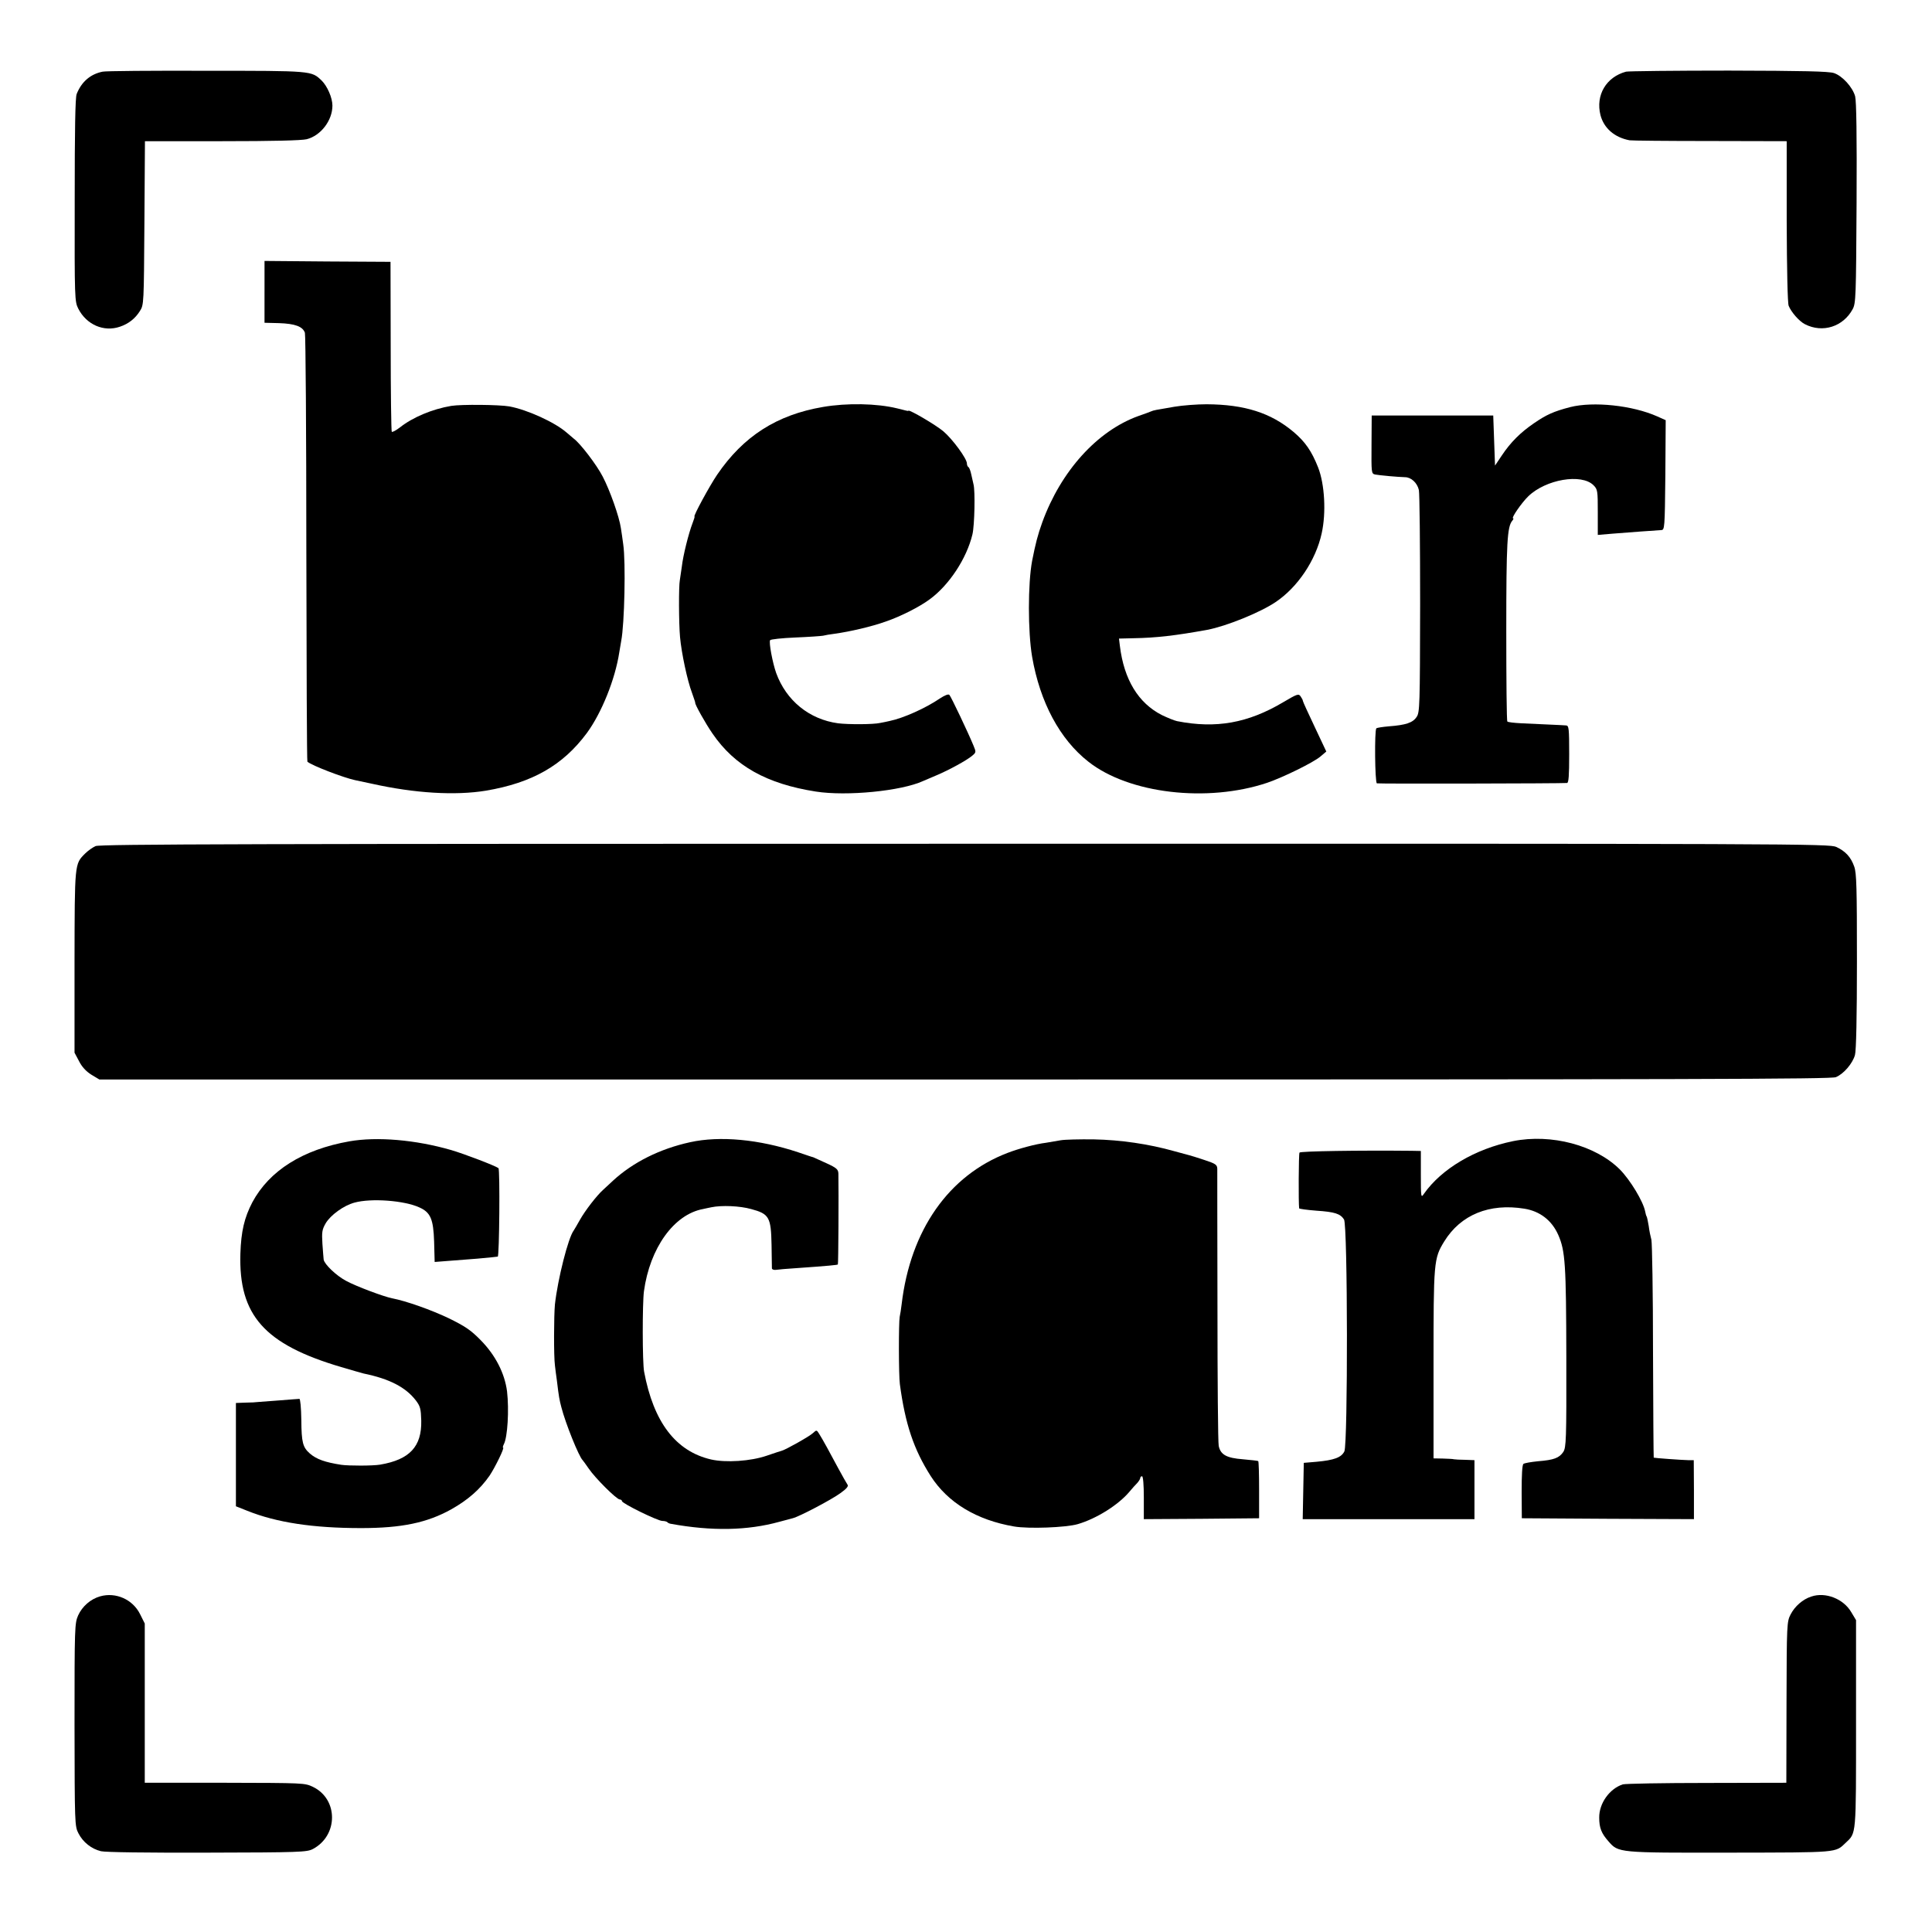<?xml version="1.0" standalone="no"?>
<!DOCTYPE svg PUBLIC "-//W3C//DTD SVG 20010904//EN"
 "http://www.w3.org/TR/2001/REC-SVG-20010904/DTD/svg10.dtd">
<svg version="1.0" xmlns="http://www.w3.org/2000/svg"
 width="1081pt" height="1081pt" viewBox="0 0 1081 1081"
 preserveAspectRatio="xMidYMid meet">
<g transform="translate(0,1081) scale(0.1,-0.1)"
fill="#000000" stroke="none">
<path d="M574 10409 c-69 -14 -118 -57 -145 -125 -8 -20 -11 -198 -11 -594 -1
-554 0 -567 20 -607 46 -90 143 -132 233 -101 48 16 86 46 112 88 22 35 22 39
25 493 l3 457 430 0 c287 0 445 4 475 11 79 20 144 105 144 188 0 44 -29 110
-61 141 -57 54 -50 54 -645 54 -304 1 -565 -1 -580 -5z"/>
<path d="M9098 10409 c-111 -30 -171 -131 -143 -243 19 -73 78 -125 163 -141
9 -2 211 -4 448 -4 l431 -1 0 -447 c1 -277 5 -458 11 -474 14 -35 59 -87 91
-103 99 -51 214 -14 267 84 18 33 19 68 22 593 2 378 -1 570 -8 598 -14 51
-71 114 -118 130 -28 10 -174 13 -589 14 -304 0 -563 -3 -575 -6z"/>
<path d="M1480 9177 l0 -173 81 -2 c90 -3 133 -19 145 -54 4 -13 8 -557 8
-1210 1 -652 3 -1188 6 -1190 26 -22 201 -89 266 -103 10 -2 53 -11 94 -20
242 -54 468 -67 639 -39 260 44 431 142 565 323 82 112 158 300 181 451 4 25
9 54 11 65 18 92 26 440 11 540 -4 28 -9 68 -13 90 -9 64 -62 213 -102 289
-34 66 -126 186 -162 212 -8 7 -26 22 -40 34 -65 57 -221 128 -320 146 -56 10
-269 12 -325 3 -107 -18 -216 -64 -288 -121 -21 -16 -41 -27 -45 -24 -3 4 -6
219 -6 479 l-1 472 -352 2 -353 3 0 -173z"/>
<path d="M4605 8533 c-259 -44 -446 -164 -593 -380 -42 -62 -135 -233 -126
-233 2 0 -3 -17 -11 -37 -22 -57 -53 -181 -60 -243 -4 -30 -9 -64 -11 -75 -7
-33 -6 -244 1 -320 8 -89 41 -244 67 -312 10 -29 19 -54 18 -55 -4 -6 58 -117
97 -173 124 -181 303 -281 578 -324 173 -27 478 3 600 59 11 5 45 19 75 32 69
29 168 83 199 109 23 19 23 21 8 57 -30 73 -126 275 -135 284 -6 6 -27 -3 -53
-20 -81 -55 -204 -110 -281 -126 -13 -3 -36 -8 -53 -11 -40 -9 -179 -9 -236
-2 -161 22 -290 127 -346 281 -20 56 -42 172 -34 184 3 5 67 12 141 15 74 3
144 8 155 10 11 3 40 8 65 11 86 12 207 40 285 68 85 29 189 82 246 124 110
80 208 230 240 364 12 50 16 244 6 280 -2 8 -7 32 -12 53 -4 20 -11 40 -16 43
-5 3 -9 12 -9 21 0 27 -81 137 -132 180 -43 36 -188 121 -195 115 -2 -1 -4 -2
-5 -1 -2 0 -10 2 -18 4 -8 2 -26 7 -40 10 -114 28 -281 31 -415 8z"/>
<path d="M6570 8534 c-111 -19 -113 -19 -130 -26 -8 -4 -40 -15 -71 -26 -230
-83 -433 -308 -537 -594 -26 -72 -38 -120 -57 -216 -24 -129 -24 -395 0 -537
44 -254 155 -462 315 -587 227 -179 665 -230 1000 -118 88 30 258 113 298 147
l33 28 -65 138 c-36 76 -66 141 -66 145 0 5 -6 16 -13 26 -11 16 -19 13 -97
-33 -197 -117 -376 -149 -594 -106 -15 3 -54 19 -85 34 -132 67 -212 199 -235
387 l-5 41 82 2 c125 2 237 15 412 47 106 20 296 97 382 155 124 83 225 234
258 384 26 116 17 276 -20 370 -36 91 -72 143 -137 198 -127 107 -274 154
-487 155 -53 0 -134 -6 -181 -14z"/>
<path d="M8785 8532 c-92 -24 -132 -42 -202 -90 -76 -52 -131 -107 -179 -179
l-39 -58 -5 140 -5 140 -340 0 -340 0 -1 -163 c-1 -158 -1 -162 20 -167 25 -5
129 -14 167 -15 35 0 69 -32 78 -72 4 -18 7 -305 7 -638 -1 -570 -2 -607 -20
-632 -21 -32 -61 -45 -155 -52 -35 -3 -66 -8 -70 -11 -11 -12 -8 -304 3 -308
10 -3 1032 -1 1064 2 9 1 12 40 12 161 0 145 -2 160 -17 161 -10 1 -54 3 -98
5 -44 2 -113 5 -152 7 -40 2 -76 6 -79 10 -4 3 -6 232 -6 509 0 493 5 581 34
615 6 7 8 13 4 13 -12 0 47 86 85 123 98 95 298 129 365 62 23 -23 24 -31 24
-151 l0 -127 83 7 c85 7 237 18 272 20 19 1 20 9 23 308 l2 307 -47 21 c-139
62 -358 85 -488 52z"/>
<path d="M535 6076 c-16 -7 -43 -26 -59 -42 -59 -59 -58 -52 -59 -607 l0 -507
25 -47 c16 -32 39 -57 69 -76 l45 -27 4842 0 c4086 0 4847 2 4874 13 44 18 94
77 107 124 7 24 11 216 11 524 0 412 -2 493 -15 530 -19 54 -49 86 -100 110
-39 18 -195 19 -4875 18 -3987 0 -4840 -2 -4865 -13z"/>
<path d="M1955 4424 c-261 -46 -448 -164 -543 -341 -45 -86 -63 -163 -67 -288
-10 -344 134 -507 564 -634 57 -17 114 -33 125 -36 146 -30 236 -77 293 -151
25 -33 28 -47 30 -113 3 -145 -65 -218 -230 -246 -41 -7 -175 -7 -217 -1 -91
14 -139 31 -176 63 -40 35 -47 62 -48 187 -1 71 -6 120 -11 119 -6 0 -53 -4
-105 -8 -52 -4 -106 -8 -120 -9 -14 -2 -49 -4 -77 -4 l-53 -2 0 -289 0 -289
63 -25 c164 -66 369 -97 637 -97 228 0 370 30 505 105 94 53 161 112 214 188
32 48 85 157 76 157 -3 0 -1 9 4 19 21 39 30 192 18 296 -13 101 -65 203 -148
287 -55 56 -86 77 -180 123 -97 46 -234 95 -316 111 -46 9 -201 67 -256 97
-55 29 -121 92 -126 119 -1 7 -4 47 -7 88 -4 66 -2 80 18 115 27 46 101 100
161 116 94 26 280 12 364 -27 62 -28 78 -65 82 -192 l3 -113 77 6 c138 10 216
17 241 20 14 2 30 3 35 4 9 1 13 487 4 495 -17 13 -192 80 -264 101 -200 58
-416 76 -570 49z"/>
<path d="M3861 4419 c-169 -37 -319 -112 -431 -215 -19 -18 -44 -41 -55 -51
-37 -33 -102 -118 -130 -168 -15 -27 -31 -54 -35 -60 -31 -41 -89 -271 -105
-413 -6 -62 -7 -291 0 -342 2 -19 7 -57 11 -85 11 -92 14 -107 25 -149 23 -90
98 -276 119 -296 3 -3 18 -24 34 -47 35 -52 156 -173 174 -173 6 0 12 -4 12
-9 0 -13 200 -111 226 -111 11 0 24 -3 28 -7 3 -4 12 -8 19 -9 230 -42 429
-38 607 11 30 8 64 17 75 20 35 8 218 104 268 141 34 24 46 39 39 47 -5 7 -28
48 -52 92 -47 88 -85 158 -107 193 -14 22 -14 22 -35 3 -19 -18 -149 -91 -173
-98 -5 -1 -44 -14 -85 -28 -90 -31 -229 -40 -312 -21 -197 46 -321 208 -374
491 -10 51 -10 383 -1 450 33 242 168 430 330 460 12 3 33 7 47 10 57 12 159
8 223 -10 101 -27 111 -46 114 -200 1 -66 2 -125 2 -132 1 -6 11 -10 24 -8 12
2 60 6 107 9 185 13 235 18 238 21 3 3 5 399 3 508 -1 24 -9 32 -68 59 -38 17
-70 32 -73 33 -3 0 -41 13 -85 28 -217 72 -437 93 -604 56z"/>
<path d="M5935 4430 c-22 -4 -59 -10 -82 -14 -58 -7 -154 -33 -216 -57 -329
-126 -543 -432 -592 -846 -3 -26 -8 -58 -11 -71 -6 -30 -6 -327 1 -377 30
-224 78 -365 172 -513 96 -150 257 -247 467 -283 82 -14 290 -6 356 13 106 31
228 108 290 182 14 17 33 38 43 48 9 10 17 23 17 28 0 6 5 10 10 10 6 0 10
-47 10 -120 l0 -120 323 2 322 3 0 158 c0 88 -2 160 -5 162 -3 2 -41 6 -85 10
-93 7 -126 26 -136 75 -4 17 -7 368 -7 779 -1 410 -1 757 -1 772 -1 22 -9 28
-73 49 -40 13 -77 25 -83 26 -5 1 -44 12 -85 23 -142 40 -299 63 -450 66 -80
1 -163 -1 -185 -5z"/>
<path d="M8466 4425 c-212 -43 -401 -155 -499 -295 -16 -24 -17 -20 -17 108
l0 132 -52 1 c-293 3 -622 -2 -627 -10 -5 -7 -6 -282 -2 -312 1 -3 44 -9 96
-13 104 -7 134 -17 155 -49 21 -32 22 -1255 2 -1298 -17 -34 -57 -49 -156 -58
l-71 -6 -3 -157 -3 -158 481 0 480 0 0 165 0 165 -52 2 c-29 0 -57 2 -63 3 -5
2 -33 3 -62 4 l-52 1 0 524 c0 577 1 594 60 690 92 149 252 215 449 183 86
-14 153 -65 189 -147 39 -89 44 -163 45 -686 1 -464 -1 -502 -17 -528 -23 -34
-53 -45 -141 -52 -39 -4 -76 -10 -82 -15 -7 -5 -10 -62 -10 -156 l1 -148 482
-3 481 -2 0 165 -1 165 -31 0 c-40 1 -190 12 -193 14 -1 1 -3 268 -4 595 0
326 -5 607 -9 624 -5 18 -12 52 -15 77 -4 24 -9 48 -11 52 -3 4 -7 18 -9 30
-11 56 -83 175 -141 234 -136 136 -384 202 -598 159z"/>
<path d="M560 1878 c-53 -15 -100 -56 -123 -107 -19 -44 -20 -64 -20 -612 1
-554 1 -567 22 -607 25 -49 72 -87 126 -100 25 -6 254 -9 595 -8 518 1 557 3
590 20 143 75 144 279 1 348 -46 22 -50 22 -493 23 l-448 0 0 446 0 445 -26
52 c-41 83 -136 125 -224 100z"/>
<path d="M10135 1877 c-48 -15 -93 -55 -116 -100 -21 -40 -22 -54 -23 -492
l-1 -450 -445 -1 c-245 0 -456 -4 -470 -8 -74 -24 -133 -106 -132 -186 0 -57
12 -88 52 -133 56 -64 53 -64 680 -63 612 1 588 -1 647 55 60 57 58 33 58 666
l0 580 -27 45 c-43 74 -144 114 -223 87z"/>
</g>
</svg>
